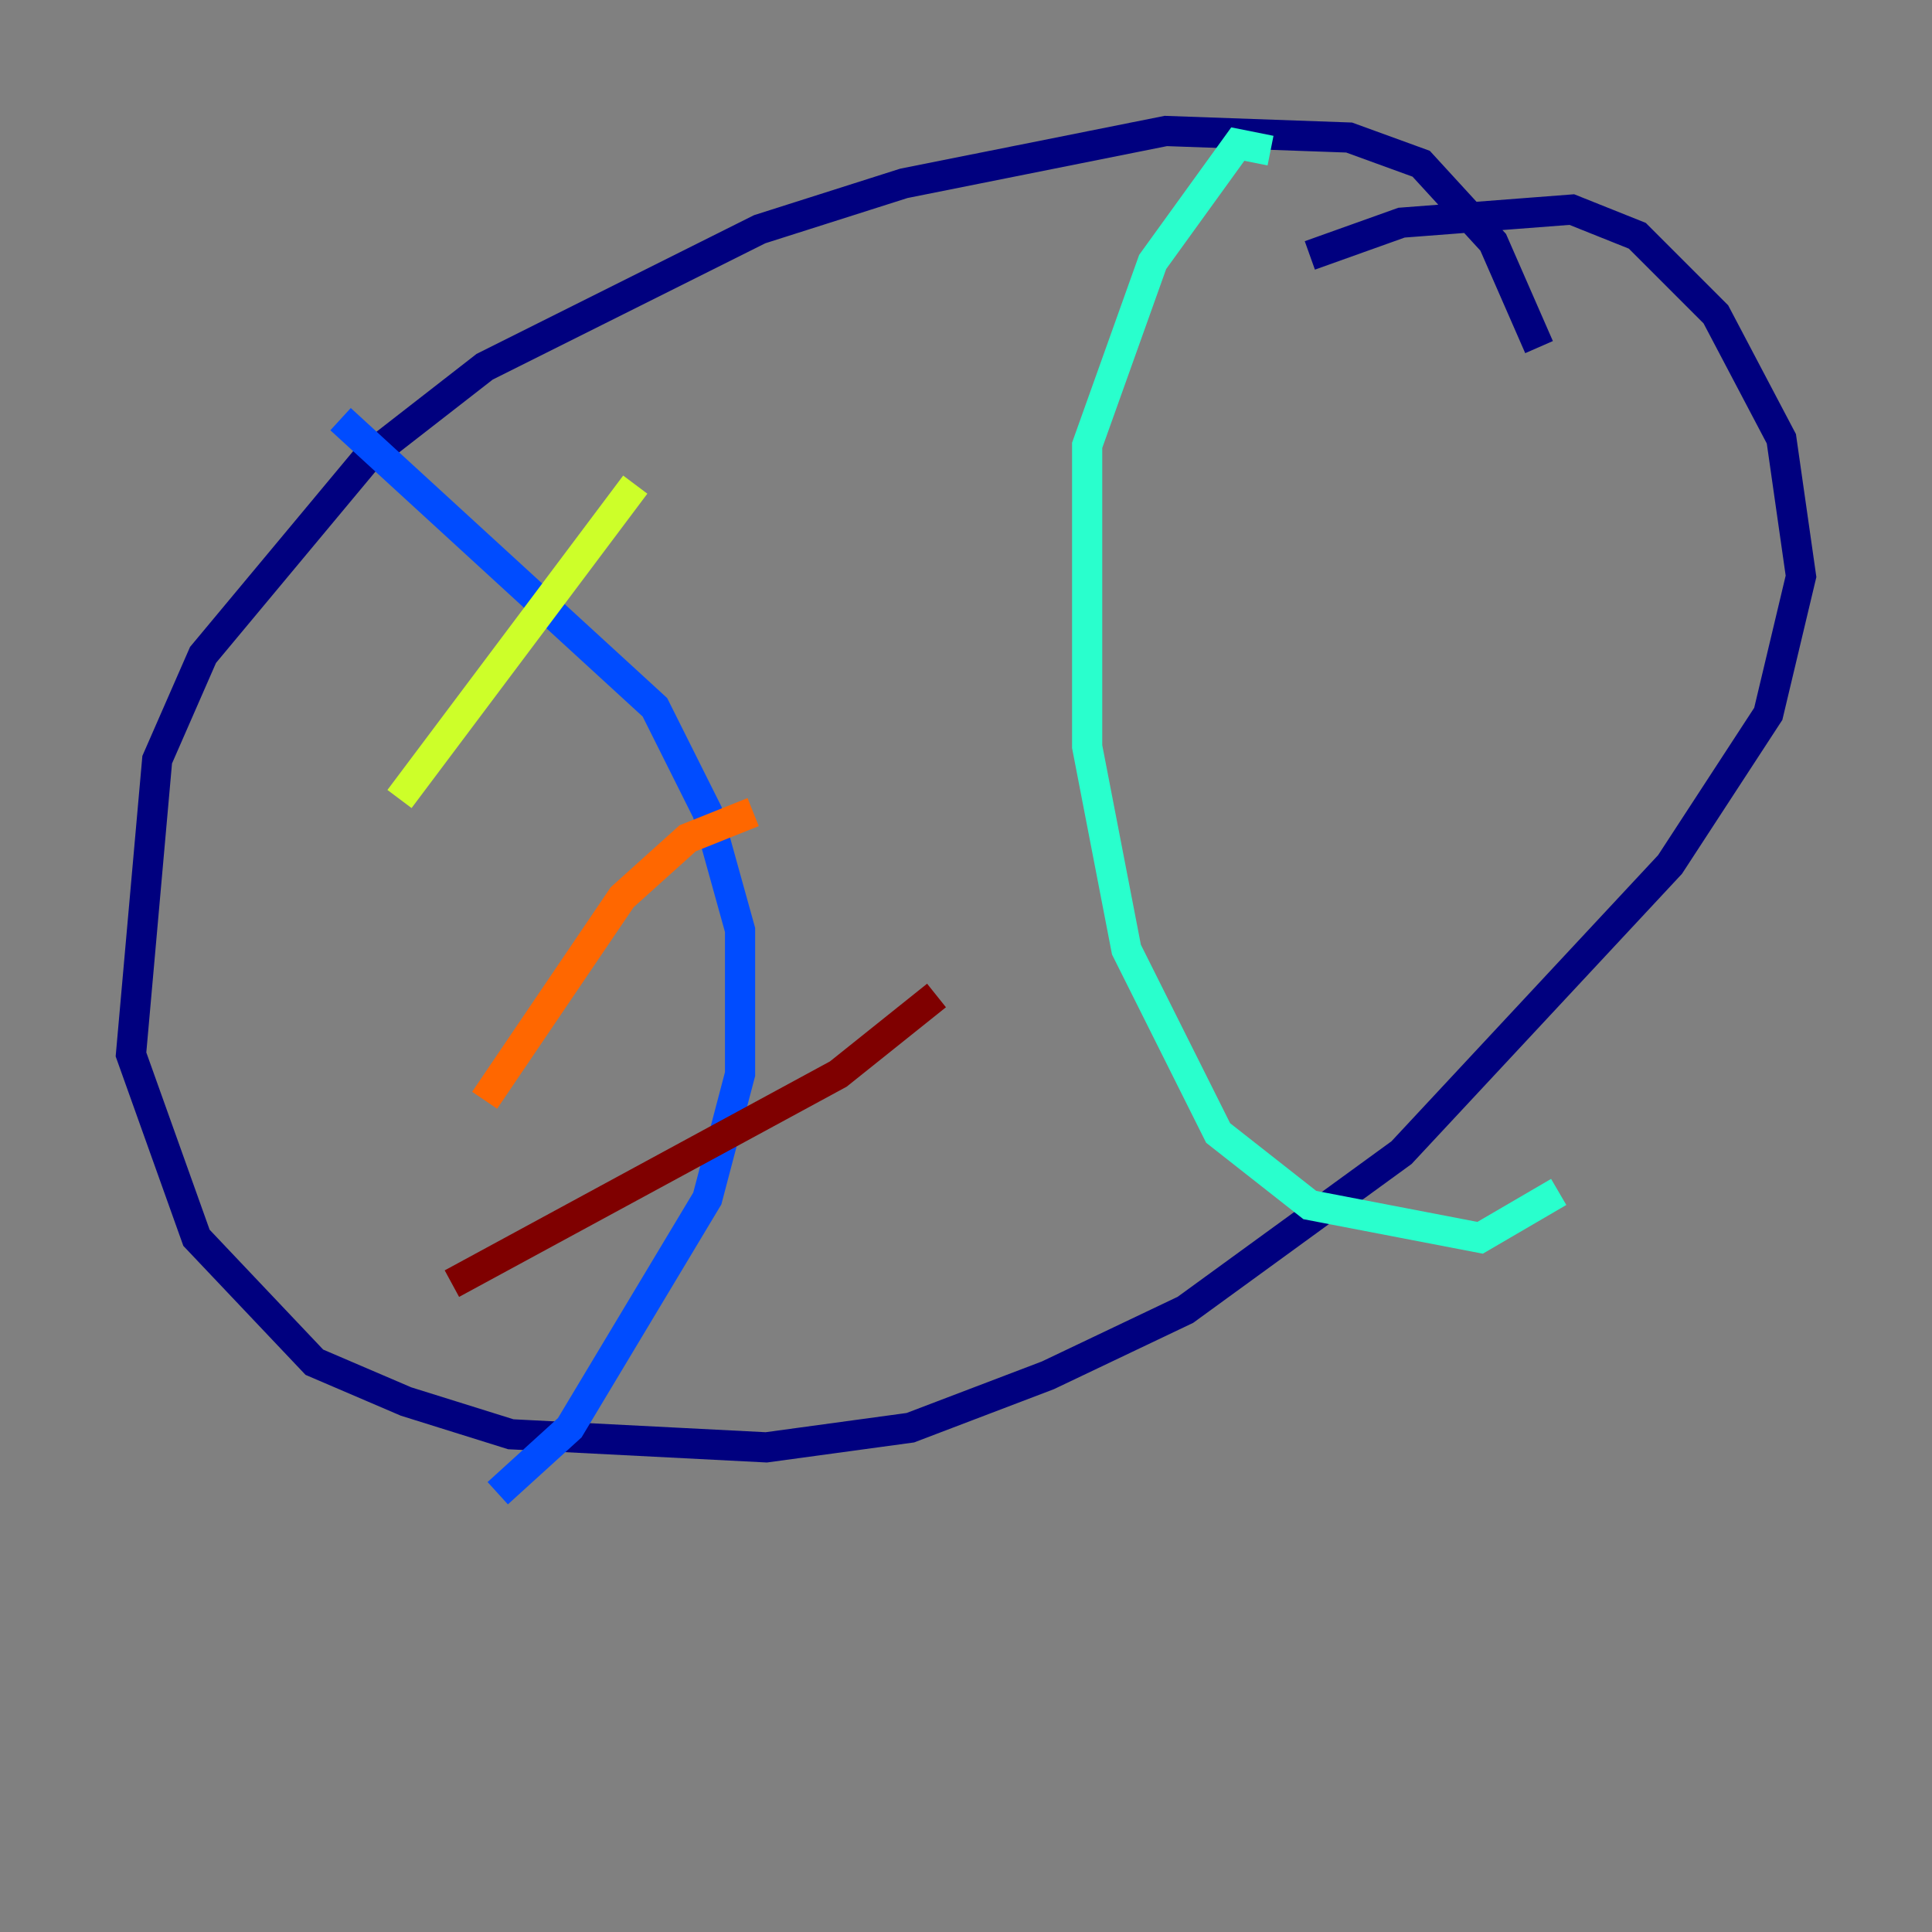 <?xml version="1.0" encoding="utf-8" ?>
<svg baseProfile="tiny" height="128" version="1.2" viewBox="0,0,128,128" width="128" xmlns="http://www.w3.org/2000/svg" xmlns:ev="http://www.w3.org/2001/xml-events" xmlns:xlink="http://www.w3.org/1999/xlink"><rect x="0" y="0" width="128" height="128" fill="#808080" stroke="none"/><defs /><polyline fill="none" points="101.966,22.997 98.929,16.054 94.156,10.848 89.383,9.112 77.234,8.678 59.878,12.149 50.332,15.186 32.108,24.298 24.298,30.373 13.451,43.39 10.414,50.332 8.678,69.858 13.017,82.007 20.827,90.251 26.902,92.854 33.844,95.024 50.766,95.891 60.312,94.59 69.424,91.119 78.536,86.78 92.854,76.366 110.644,57.275 117.153,47.295 119.322,38.183 118.02,29.071 113.681,20.827 108.475,15.62 104.136,13.885 92.854,14.752 86.78,16.922" stroke="#00007f" stroke-width="2" /><polyline fill="none" points="22.563,27.77 43.39,46.861 46.861,53.803 49.031,61.614 49.031,71.159 46.861,79.403 37.749,94.59 32.976,98.929" stroke="#004cff" stroke-width="2" /><polyline fill="none" points="84.176,9.98 82.007,9.546 76.366,17.356 72.027,29.505 72.027,49.464 74.63,62.915 80.705,75.064 86.78,79.837 98.061,82.007 103.268,78.969" stroke="#29ffcd" stroke-width="2" /><polyline fill="none" points="42.088,32.108 26.468,52.936" stroke="#cdff29" stroke-width="2" /><polyline fill="none" points="49.898,53.803 45.559,55.539 41.22,59.444 32.108,72.895" stroke="#ff6700" stroke-width="2" /><polyline fill="none" points="62.047,65.953 55.539,71.159 29.939,85.044" stroke="#7f0000" stroke-width="2" /></svg>